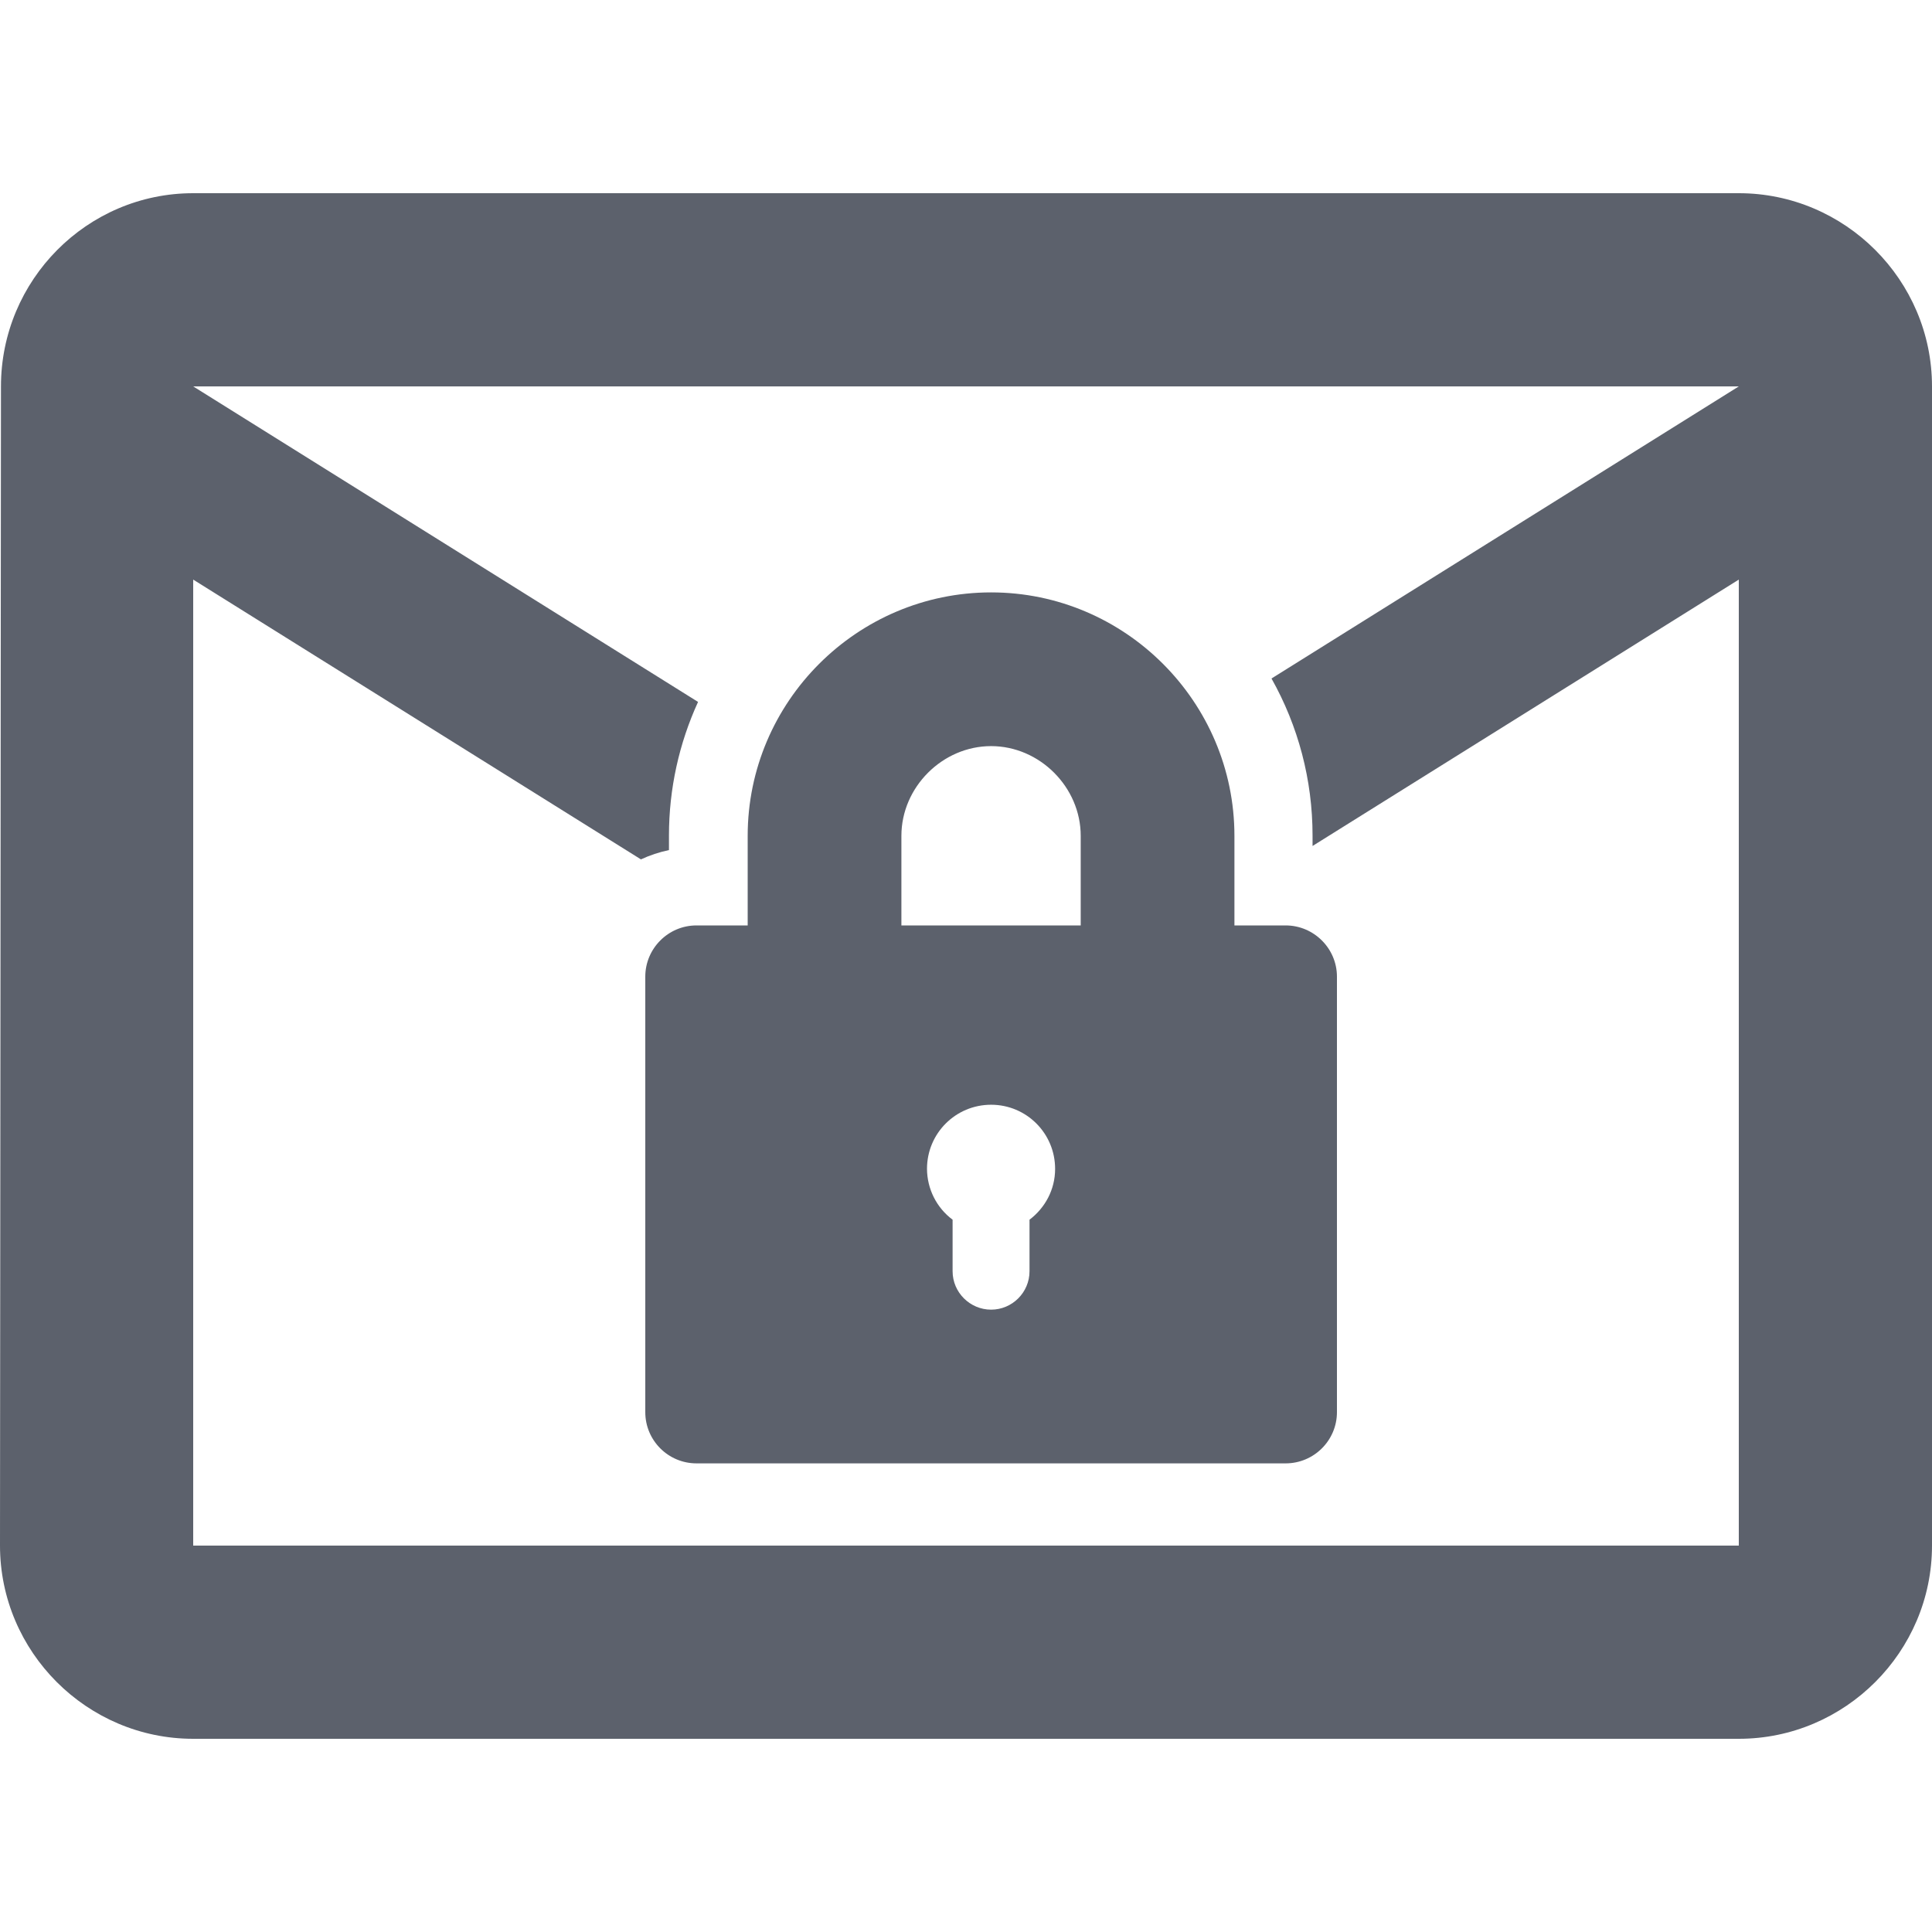<svg xmlns="http://www.w3.org/2000/svg" style="isolation:isolate" width="16" height="16" viewBox="0 0 16 16">
 <defs>
  <style id="current-color-scheme" type="text/css">
   .ColorScheme-Text { color:#5c616c; } .ColorScheme-Highlight { color:#5294e2; }
  </style>
  <linearGradient id="oomox" x1="0%" x2="0%" y1="0%" y2="100%">
   <stop offset="0%" style="stop-color:#f99f5e"/>
   <stop offset="100%" style="stop-color:#f95e6b"/>
  </linearGradient>
 </defs>
 <path style="fill:currentColor" class="ColorScheme-Text" fill-rule="evenodd" d="M 5.308 7.117 L 1.6 4.8 L 1.6 12.8 L 14.4 12.8 L 14.4 12.8 L 14.4 4.8 L 10.87 7.006 L 10.87 6.92 C 10.87 6.457 10.751 6.012 10.53 5.619 L 14.4 3.2 L 1.6 3.2 L 5.781 5.813 C 5.624 6.156 5.54 6.532 5.54 6.92 L 5.54 7.04 C 5.459 7.057 5.381 7.083 5.308 7.117 L 5.308 7.117 Z M 14.4 1.6 L 1.6 1.6 C 0.72 1.6 0.008 2.32 0.008 3.2 L 0 12.8 C 0 13.68 0.72 14.4 1.6 14.4 L 14.4 14.4 C 15.28 14.4 16 13.68 16 12.8 L 16 3.2 C 16 2.32 15.28 1.6 14.4 1.6 L 14.4 1.6 L 14.4 1.6 Z M 8.208 9.149 C 8.501 9.149 8.738 9.386 8.738 9.68 C 8.738 9.853 8.654 10.004 8.526 10.101 L 8.526 10.528 C 8.526 10.703 8.383 10.846 8.208 10.846 C 8.033 10.846 7.889 10.703 7.889 10.528 L 7.889 10.101 C 7.756 10.002 7.678 9.846 7.677 9.68 C 7.677 9.386 7.914 9.149 8.208 9.149 L 8.208 9.149 L 8.208 9.149 L 8.208 9.149 Z M 8.208 6.179 C 8.61 6.179 8.95 6.519 8.95 6.922 L 8.95 7.664 L 7.465 7.664 L 7.465 6.922 C 7.465 6.519 7.805 6.179 8.208 6.179 L 8.208 6.179 Z M 8.208 4.906 C 7.098 4.906 6.192 5.812 6.192 6.922 L 6.192 7.664 L 5.768 7.664 C 5.534 7.664 5.344 7.855 5.344 8.088 L 5.344 11.695 C 5.344 11.929 5.534 12.119 5.768 12.119 L 10.647 12.119 C 10.881 12.119 11.072 11.929 11.072 11.695 L 11.072 8.088 C 11.072 7.855 10.881 7.664 10.647 7.664 L 10.223 7.664 L 10.223 6.922 C 10.223 5.812 9.317 4.906 8.208 4.906 L 8.208 4.906 L 8.208 4.906 L 8.208 4.906 Z"/>
</svg>
